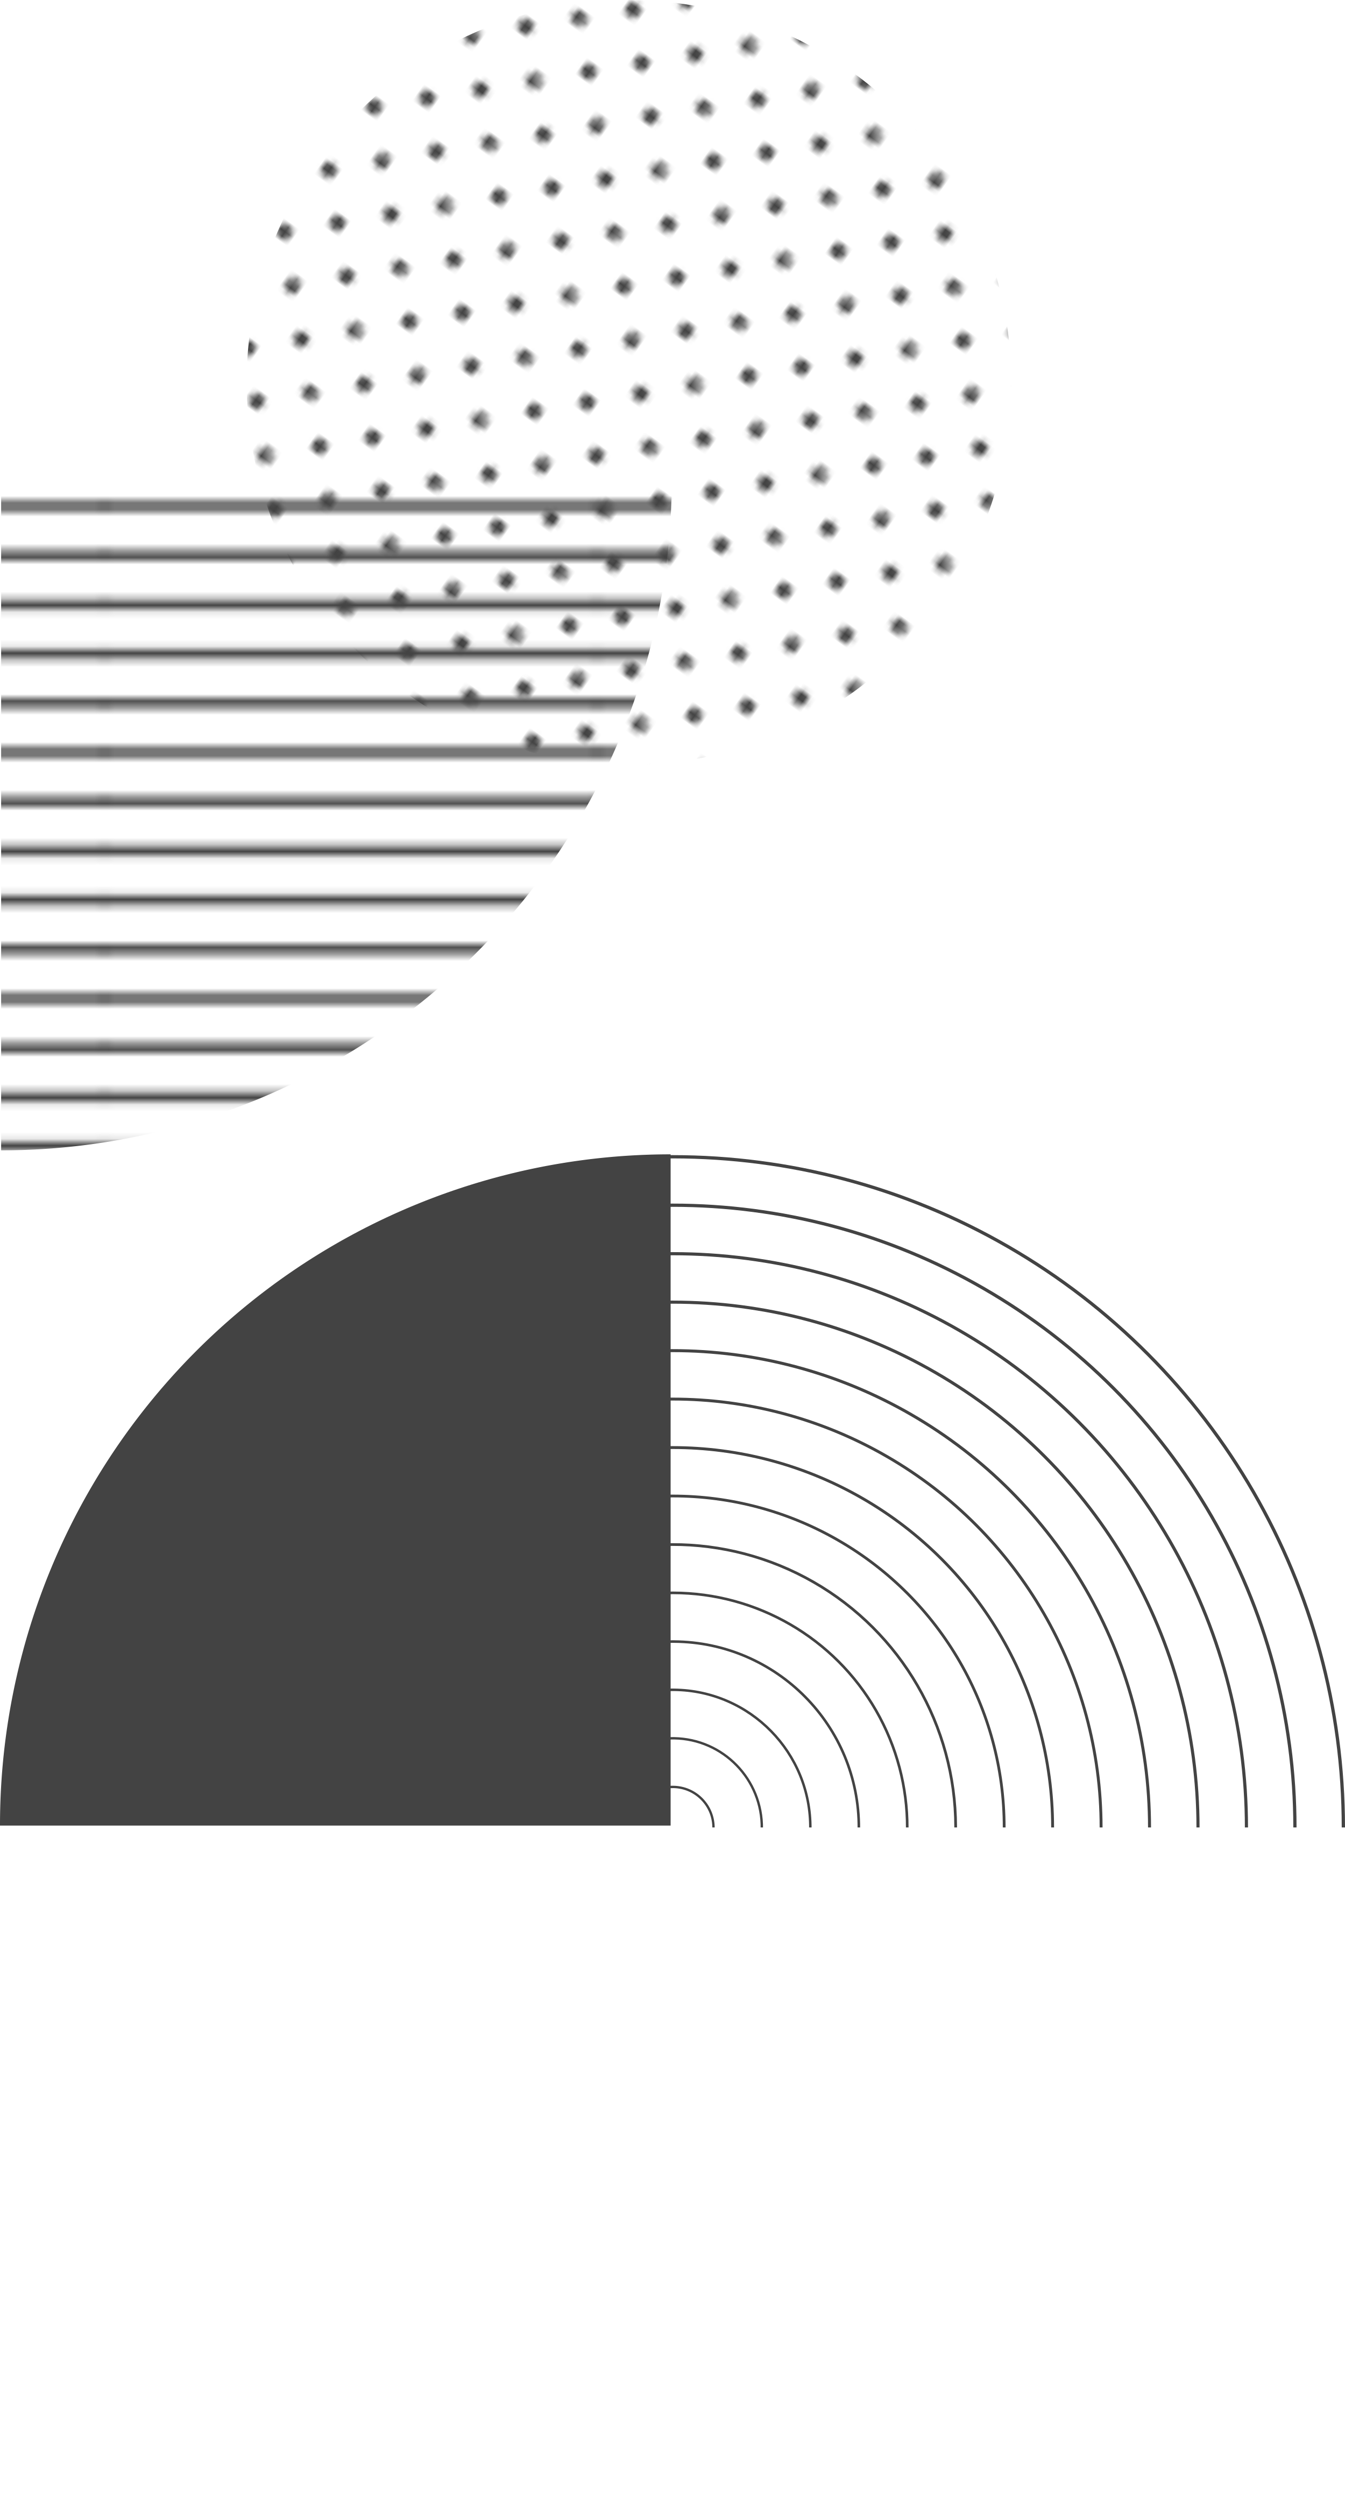 <svg xmlns="http://www.w3.org/2000/svg" xmlns:xlink="http://www.w3.org/1999/xlink" viewBox="0 0 287.14 533.6"><defs><style>.cls-1,.cls-10,.cls-11,.cls-12,.cls-13,.cls-14,.cls-15,.cls-16,.cls-17,.cls-18,.cls-2,.cls-5,.cls-6,.cls-7,.cls-8,.cls-9{fill:none;}.cls-10,.cls-11,.cls-12,.cls-13,.cls-14,.cls-15,.cls-16,.cls-17,.cls-18,.cls-2,.cls-5,.cls-6,.cls-7,.cls-8,.cls-9{stroke:#434343;}.cls-2{stroke-width:1.44px;}.cls-3{fill:#434343;}.cls-4{clip-path:url(#clip-path);}.cls-10,.cls-11,.cls-12,.cls-13,.cls-14,.cls-15,.cls-16,.cls-17,.cls-18,.cls-5,.cls-6,.cls-7,.cls-8,.cls-9{stroke-miterlimit:10;}.cls-5{stroke-width:0.7px;}.cls-6{stroke-width:0.69px;}.cls-7{stroke-width:0.67px;}.cls-8{stroke-width:0.66px;}.cls-9{stroke-width:0.64px;}.cls-10{stroke-width:0.62px;}.cls-11{stroke-width:0.61px;}.cls-12{stroke-width:0.59px;}.cls-13{stroke-width:0.58px;}.cls-14{stroke-width:0.56px;}.cls-15{stroke-width:0.55px;}.cls-16{stroke-width:0.53px;}.cls-17{stroke-width:0.51px;}.cls-18{stroke-width:0.5px;}.cls-19{fill:url(#_10_ppp_20_2);}.cls-20{fill:url(#_10_lpp_20_2);}</style><clipPath id="clip-path"><rect class="cls-1" x="143.77" y="243.59" width="145.72" height="147.24" transform="translate(-100.58 533.84) rotate(-90)"/></clipPath><pattern id="_10_ppp_20_2" data-name="10 ppp 20% 2" width="28.8" height="28.8" patternTransform="matrix(-0.8, -0.8, -0.8, 0.8, -37.75, -54.79)" patternUnits="userSpaceOnUse" viewBox="0 0 28.8 28.8"><rect class="cls-1" width="28.8" height="28.8"/><path class="cls-3" d="M28.8,30.24a1.44,1.44,0,1,0-1.44-1.44A1.44,1.44,0,0,0,28.8,30.24Z"/><path class="cls-3" d="M14.4,30.24A1.44,1.44,0,1,0,13,28.8,1.44,1.44,0,0,0,14.4,30.24Z"/><path class="cls-3" d="M28.8,15.84a1.44,1.44,0,1,0-1.44-1.44A1.44,1.44,0,0,0,28.8,15.84Z"/><path class="cls-3" d="M14.4,15.84A1.44,1.44,0,1,0,13,14.4,1.44,1.44,0,0,0,14.4,15.84Z"/><path class="cls-3" d="M7.2,23A1.44,1.44,0,1,0,5.76,21.6,1.44,1.44,0,0,0,7.2,23Z"/><path class="cls-3" d="M21.6,23a1.44,1.44,0,1,0-1.44-1.44A1.44,1.44,0,0,0,21.6,23Z"/><path class="cls-3" d="M7.2,8.64A1.44,1.44,0,1,0,5.76,7.2,1.44,1.44,0,0,0,7.2,8.64Z"/><path class="cls-3" d="M21.6,8.64A1.44,1.44,0,1,0,20.16,7.2,1.44,1.44,0,0,0,21.6,8.64Z"/><path class="cls-3" d="M0,30.24A1.44,1.44,0,0,0,1.44,28.8,1.45,1.45,0,0,0,0,27.36,1.44,1.44,0,0,0-1.44,28.8,1.43,1.43,0,0,0,0,30.24Z"/><path class="cls-3" d="M0,15.84A1.44,1.44,0,0,0,1.44,14.4,1.45,1.45,0,0,0,0,13,1.44,1.44,0,0,0-1.44,14.4,1.43,1.43,0,0,0,0,15.84Z"/><path class="cls-3" d="M28.8,1.44A1.45,1.45,0,0,0,30.24,0,1.44,1.44,0,0,0,28.8-1.44,1.43,1.43,0,0,0,27.36,0,1.44,1.44,0,0,0,28.8,1.44Z"/><path class="cls-3" d="M14.4,1.44A1.45,1.45,0,0,0,15.84,0,1.44,1.44,0,0,0,14.4-1.44,1.43,1.43,0,0,0,13,0,1.44,1.44,0,0,0,14.4,1.44Z"/><path class="cls-3" d="M0,1.44A1.45,1.45,0,0,0,1.44,0,1.44,1.44,0,0,0,0-1.44,1.43,1.43,0,0,0-1.44,0,1.44,1.44,0,0,0,0,1.44Z"/></pattern><pattern id="_10_lpp_20_2" data-name="10 lpp 20% 2" width="72" height="72" patternTransform="matrix(1.46, 0, 0, -1.46, 127.43, -181.04)" patternUnits="userSpaceOnUse" viewBox="0 0 72 72"><rect class="cls-1" width="72" height="72"/><line class="cls-2" x1="71.75" y1="68.4" x2="144.25" y2="68.4"/><line class="cls-2" x1="71.75" y1="54" x2="144.25" y2="54"/><line class="cls-2" x1="71.75" y1="39.6" x2="144.25" y2="39.6"/><line class="cls-2" x1="71.75" y1="25.2" x2="144.25" y2="25.2"/><line class="cls-2" x1="71.75" y1="10.8" x2="144.25" y2="10.8"/><line class="cls-2" x1="71.75" y1="61.2" x2="144.25" y2="61.2"/><line class="cls-2" x1="71.75" y1="46.8" x2="144.25" y2="46.8"/><line class="cls-2" x1="71.75" y1="32.4" x2="144.25" y2="32.4"/><line class="cls-2" x1="71.75" y1="18" x2="144.25" y2="18"/><line class="cls-2" x1="71.75" y1="3.6" x2="144.25" y2="3.6"/><line class="cls-2" x1="-0.25" y1="68.4" x2="72.25" y2="68.4"/><line class="cls-2" x1="-0.25" y1="54" x2="72.25" y2="54"/><line class="cls-2" x1="-0.25" y1="39.6" x2="72.25" y2="39.6"/><line class="cls-2" x1="-0.25" y1="25.2" x2="72.25" y2="25.2"/><line class="cls-2" x1="-0.25" y1="10.8" x2="72.25" y2="10.8"/><line class="cls-2" x1="-0.25" y1="61.2" x2="72.25" y2="61.2"/><line class="cls-2" x1="-0.25" y1="46.8" x2="72.25" y2="46.8"/><line class="cls-2" x1="-0.25" y1="32.4" x2="72.25" y2="32.4"/><line class="cls-2" x1="-0.25" y1="18" x2="72.25" y2="18"/><line class="cls-2" x1="-0.25" y1="3.6" x2="72.25" y2="3.6"/><line class="cls-2" x1="-72.25" y1="68.4" x2="0.25" y2="68.4"/><line class="cls-2" x1="-72.25" y1="54" x2="0.25" y2="54"/><line class="cls-2" x1="-72.25" y1="39.6" x2="0.25" y2="39.6"/><line class="cls-2" x1="-72.25" y1="25.2" x2="0.25" y2="25.2"/><line class="cls-2" x1="-72.25" y1="10.8" x2="0.25" y2="10.8"/><line class="cls-2" x1="-72.25" y1="61.2" x2="0.25" y2="61.2"/><line class="cls-2" x1="-72.25" y1="46.8" x2="0.25" y2="46.8"/><line class="cls-2" x1="-72.25" y1="32.4" x2="0.25" y2="32.4"/><line class="cls-2" x1="-72.25" y1="18" x2="0.25" y2="18"/><line class="cls-2" x1="-72.25" y1="3.6" x2="0.25" y2="3.6"/></pattern></defs><title>Asset 15</title><g id="Layer_2" data-name="Layer 2"><g id="Layer_1-2" data-name="Layer 1"><g class="cls-4"><circle class="cls-5" cx="143.62" cy="390.08" r="143.17"/><circle class="cls-6" cx="143.62" cy="390.08" r="132.83"/><circle class="cls-7" cx="143.62" cy="390.08" r="122.48"/><circle class="cls-8" cx="143.62" cy="390.08" r="112.14"/><circle class="cls-9" cx="143.62" cy="390.08" r="101.79"/><circle class="cls-10" cx="143.62" cy="390.08" r="91.45"/><circle class="cls-11" cx="143.62" cy="390.08" r="81.1"/><circle class="cls-12" cx="143.62" cy="390.08" r="70.76"/><circle class="cls-13" cx="143.62" cy="390.08" r="60.41" transform="translate(-0.96 0.36) rotate(-0.14)"/><circle class="cls-14" cx="143.62" cy="390.08" r="50.07" transform="translate(-246.69 533.07) rotate(-89.91)"/><circle class="cls-15" cx="143.62" cy="390.08" r="39.72" transform="translate(-247.29 531.41) rotate(-89.66)"/><circle class="cls-16" cx="143.62" cy="390.08" r="29.38" transform="translate(-247.92 529.66) rotate(-89.41)"/><circle class="cls-17" cx="143.62" cy="390.08" r="19.03" transform="translate(-248.58 527.81) rotate(-89.14)"/><circle class="cls-18" cx="143.62" cy="390.08" r="8.69" transform="translate(-249.25 525.87) rotate(-88.85)"/></g><path class="cls-3" d="M0,389.67v-.11A143.17,143.17,0,0,1,143.17,246.39V389.67Z"/><circle class="cls-19" cx="134.28" cy="81.62" r="81.62" transform="translate(-11.45 22.84) rotate(-9.32)"/><path class="cls-20" d="M143.41,102.25v.11A143.18,143.18,0,0,1,.24,245.54V102.25Z"/></g></g></svg>
